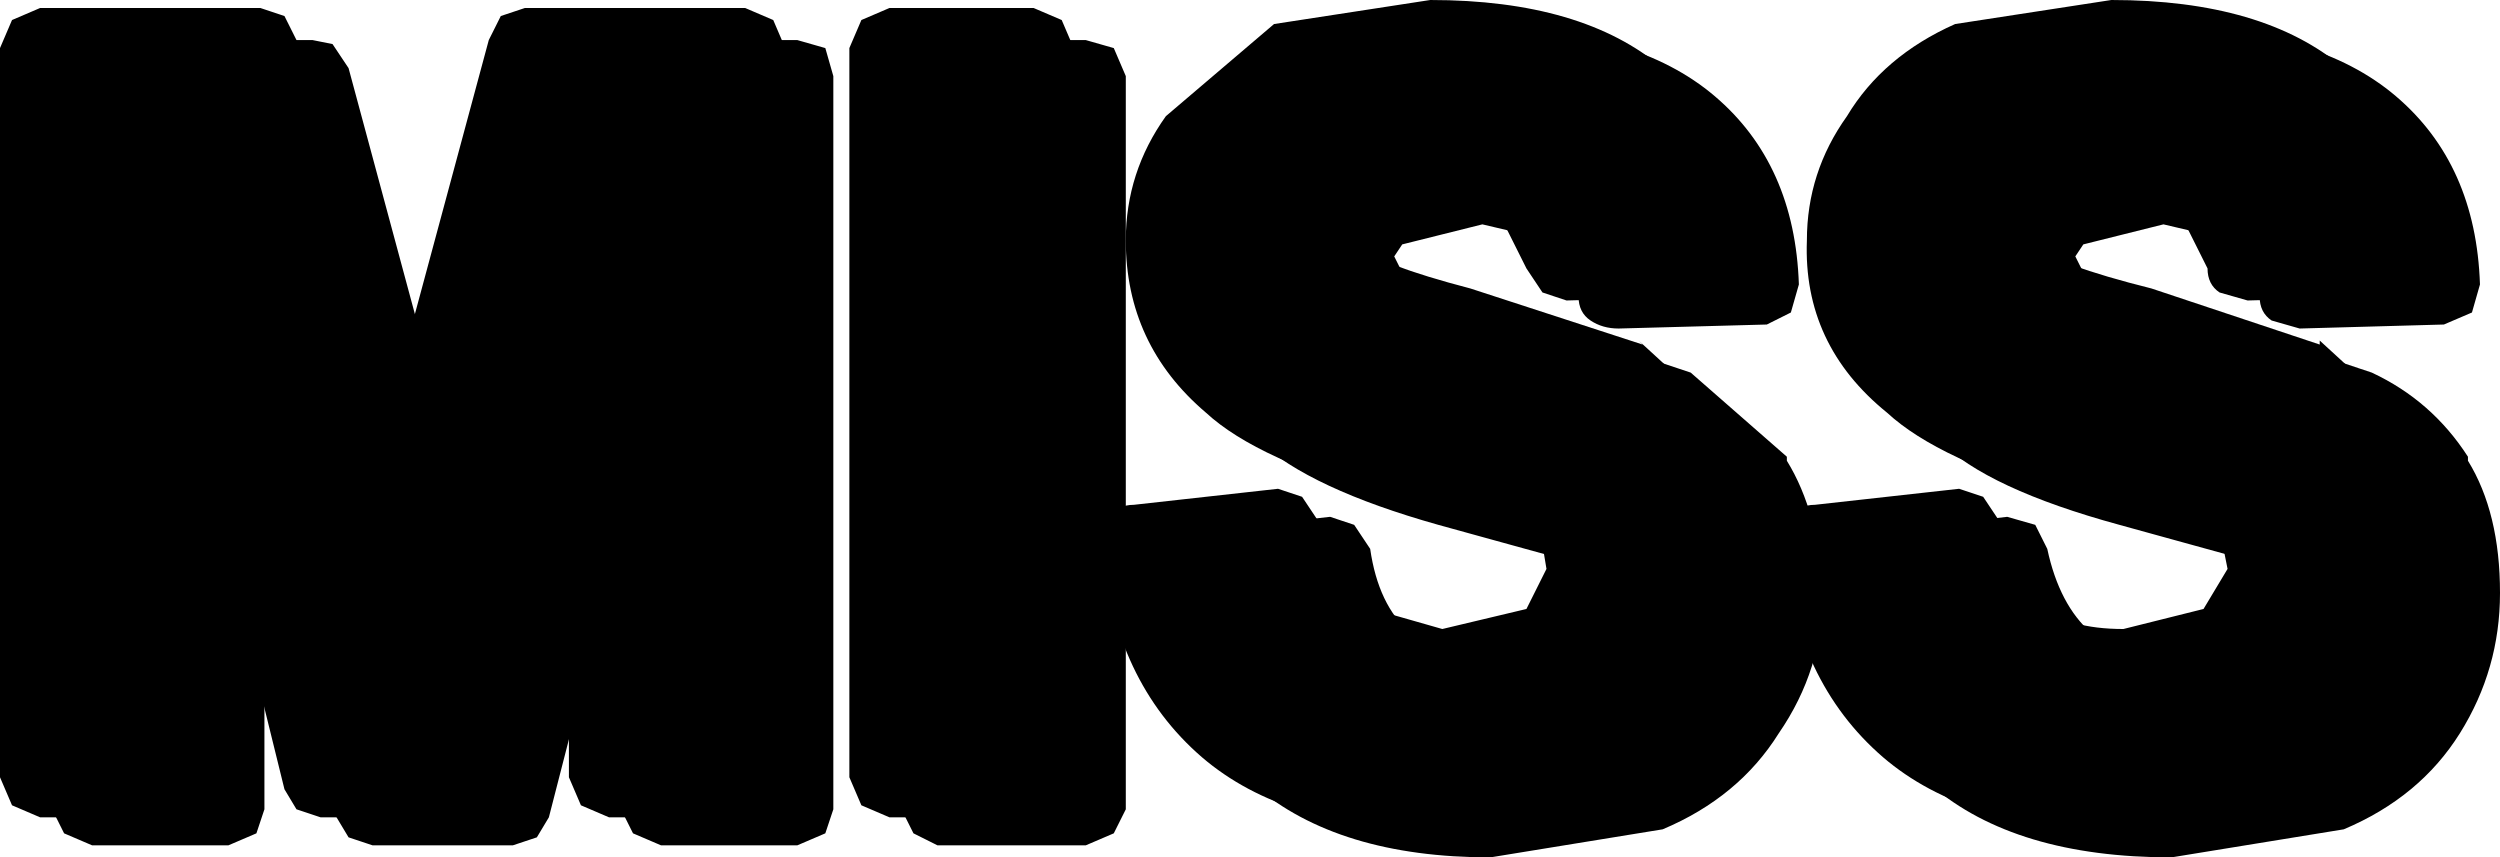 <?xml version="1.0" encoding="UTF-8" standalone="no"?>
<svg xmlns:ffdec="https://www.free-decompiler.com/flash" xmlns:xlink="http://www.w3.org/1999/xlink" ffdec:objectType="shape" height="10.7px" width="31.2px" xmlns="http://www.w3.org/2000/svg">
  <g transform="matrix(1.0, 0.0, 0.0, 1.0, 15.35, 5.65)">
    <path d="M2.15 -2.2 L3.65 -1.7 5.75 -1.0 6.95 0.05 6.95 0.1 Q7.35 0.75 7.4 1.75 7.4 2.7 6.85 3.5 6.35 4.3 5.4 4.7 L3.25 5.05 Q1.35 5.05 0.3 4.15 -0.8 3.25 -0.95 1.5 L-0.85 1.15 -0.55 1.0 1.25 0.8 1.55 0.9 1.75 1.2 Q1.85 1.9 2.25 2.25 2.6 2.55 3.3 2.55 L4.3 2.3 4.6 1.8 4.5 1.5 4.05 1.3 2.6 0.9 Q1.0 0.45 0.35 -0.15 -0.7 -1.0 -0.65 -2.3 -0.7 -3.15 -0.2 -3.85 0.3 -4.6 1.2 -4.95 L3.15 -5.3 Q5.05 -5.3 6.05 -4.45 7.05 -3.6 7.1 -2.1 L7.0 -1.75 6.7 -1.6 4.85 -1.55 Q4.65 -1.55 4.5 -1.65 4.35 -1.75 4.35 -1.95 L4.0 -2.6 4.0 -2.65 3.15 -2.85 2.15 -2.6 2.05 -2.45 2.15 -2.25 2.15 -2.2 M7.85 -2.3 Q7.8 -3.15 8.3 -3.85 8.75 -4.6 9.65 -4.95 L9.7 -4.95 11.65 -5.3 Q13.55 -5.3 14.55 -4.45 15.55 -3.6 15.6 -2.1 L15.5 -1.75 15.15 -1.6 13.35 -1.55 13.0 -1.65 Q12.85 -1.75 12.85 -1.95 L12.5 -2.6 12.5 -2.65 11.65 -2.85 10.65 -2.6 10.55 -2.45 10.65 -2.25 10.65 -2.2 Q10.95 -2.0 12.15 -1.7 L14.25 -1.0 Q15.0 -0.65 15.45 0.05 L15.45 0.1 Q15.85 0.75 15.85 1.75 15.85 2.7 15.35 3.5 14.85 4.3 13.9 4.7 L11.75 5.05 Q9.8 5.05 8.75 4.15 7.7 3.25 7.5 1.5 L7.65 1.15 Q7.75 1.0 7.95 1.0 L9.7 0.8 10.05 0.9 10.2 1.2 Q10.35 1.9 10.75 2.25 L11.75 2.55 12.8 2.3 13.1 1.8 13.0 1.5 13.0 1.55 12.55 1.3 11.1 0.9 Q9.45 0.45 8.85 -0.15 7.8 -1.0 7.85 -2.3 M-11.0 -4.8 L-9.8 -0.35 -8.6 -4.8 -8.45 -5.1 -8.15 -5.15 -5.4 -5.15 -5.05 -5.05 -4.95 -4.7 -4.95 4.45 -5.05 4.75 -5.4 4.9 -7.1 4.9 -7.45 4.75 -7.6 4.45 -7.6 1.05 -8.5 4.55 -8.65 4.8 -8.95 4.9 -10.7 4.9 -11.0 4.8 -11.15 4.55 -12.05 1.1 -12.05 4.45 -12.15 4.75 -12.5 4.9 -14.2 4.9 -14.55 4.75 -14.7 4.45 -14.7 -4.7 -14.55 -5.05 -14.2 -5.15 -11.45 -5.15 -11.2 -5.1 -11.0 -4.8 M-1.45 -5.05 L-1.3 -4.7 -1.3 4.45 -1.45 4.75 -1.8 4.9 -3.65 4.9 -3.95 4.75 -4.1 4.45 -4.1 -4.7 -3.95 -5.05 -3.65 -5.15 -1.8 -5.15 -1.45 -5.05" fill="#000000" fill-rule="evenodd" stroke="none"/>
    <path d="M2.5 -5.65 Q4.4 -5.65 5.4 -4.8 6.4 -3.95 6.5 -2.45 L6.35 -2.1 6.05 -1.95 4.2 -1.9 3.9 -2.0 3.7 -2.3 3.35 -3.0 2.5 -3.2 1.5 -2.95 1.4 -2.8 1.55 -2.6 Q1.85 -2.35 3.0 -2.05 L5.15 -1.35 5.1 -1.4 6.3 -0.3 Q6.7 0.4 6.75 1.4 6.75 2.35 6.2 3.15 L6.25 3.15 Q5.7 3.95 4.8 4.35 L2.6 4.7 Q0.7 4.7 -0.35 3.8 -1.45 2.85 -1.6 1.15 L-1.5 0.8 Q-1.4 0.65 -1.2 0.65 L0.6 0.45 0.9 0.55 1.1 0.85 Q1.2 1.55 1.6 1.9 L2.65 2.2 3.7 1.95 3.95 1.45 3.9 1.15 3.9 1.2 Q3.75 1.05 3.45 0.95 L2.0 0.55 Q0.35 0.1 -0.3 -0.5 -1.3 -1.35 -1.3 -2.65 -1.3 -3.5 -0.8 -4.2 L0.55 -5.35 2.5 -5.65 M9.05 -5.35 L11.0 -5.65 Q12.9 -5.65 13.9 -4.8 14.9 -3.95 15.0 -2.45 L14.85 -2.1 14.55 -1.95 12.7 -1.9 12.35 -2.0 Q12.2 -2.1 12.2 -2.3 L11.85 -3.0 11.0 -3.2 10.0 -2.95 9.9 -2.8 10.0 -2.6 Q10.3 -2.35 11.5 -2.05 L13.6 -1.35 13.6 -1.4 14.8 -0.3 Q15.2 0.4 15.25 1.4 15.25 2.35 14.7 3.15 14.2 3.95 13.25 4.35 L11.1 4.7 Q9.2 4.7 8.15 3.8 7.05 2.85 6.9 1.15 L7.0 0.8 Q7.1 0.65 7.3 0.65 L9.1 0.45 9.4 0.55 9.6 0.85 Q9.7 1.55 10.1 1.9 10.45 2.2 11.15 2.2 L12.15 1.95 12.45 1.45 12.4 1.2 12.35 1.15 11.9 0.95 10.45 0.55 Q8.85 0.1 8.2 -0.5 7.15 -1.35 7.2 -2.65 7.2 -3.5 7.7 -4.2 8.15 -4.95 9.05 -5.35 M-14.85 -5.55 L-12.1 -5.55 -11.8 -5.45 -11.65 -5.15 -10.45 -0.7 -9.25 -5.15 -9.1 -5.45 -8.8 -5.55 -6.05 -5.55 -5.7 -5.4 -5.55 -5.05 -5.55 4.05 -5.7 4.4 -6.05 4.55 -7.75 4.55 -8.1 4.4 -8.25 4.05 -8.25 0.7 -9.1 4.2 -9.3 4.45 -9.55 4.55 -11.35 4.55 -11.65 4.45 -11.8 4.2 -12.65 0.75 -12.65 4.05 -12.8 4.4 -13.15 4.55 -14.85 4.55 -15.2 4.4 -15.35 4.05 -15.35 -5.05 -15.2 -5.4 -14.85 -5.55 M-2.45 -5.55 L-2.1 -5.4 -1.95 -5.05 -1.95 4.05 -2.1 4.4 -2.45 4.55 -4.25 4.55 -4.6 4.4 -4.75 4.05 -4.75 -5.05 -4.6 -5.4 -4.25 -5.55 -2.45 -5.55" fill="#000000" fill-rule="evenodd" stroke="none"/>
  </g>
</svg>
